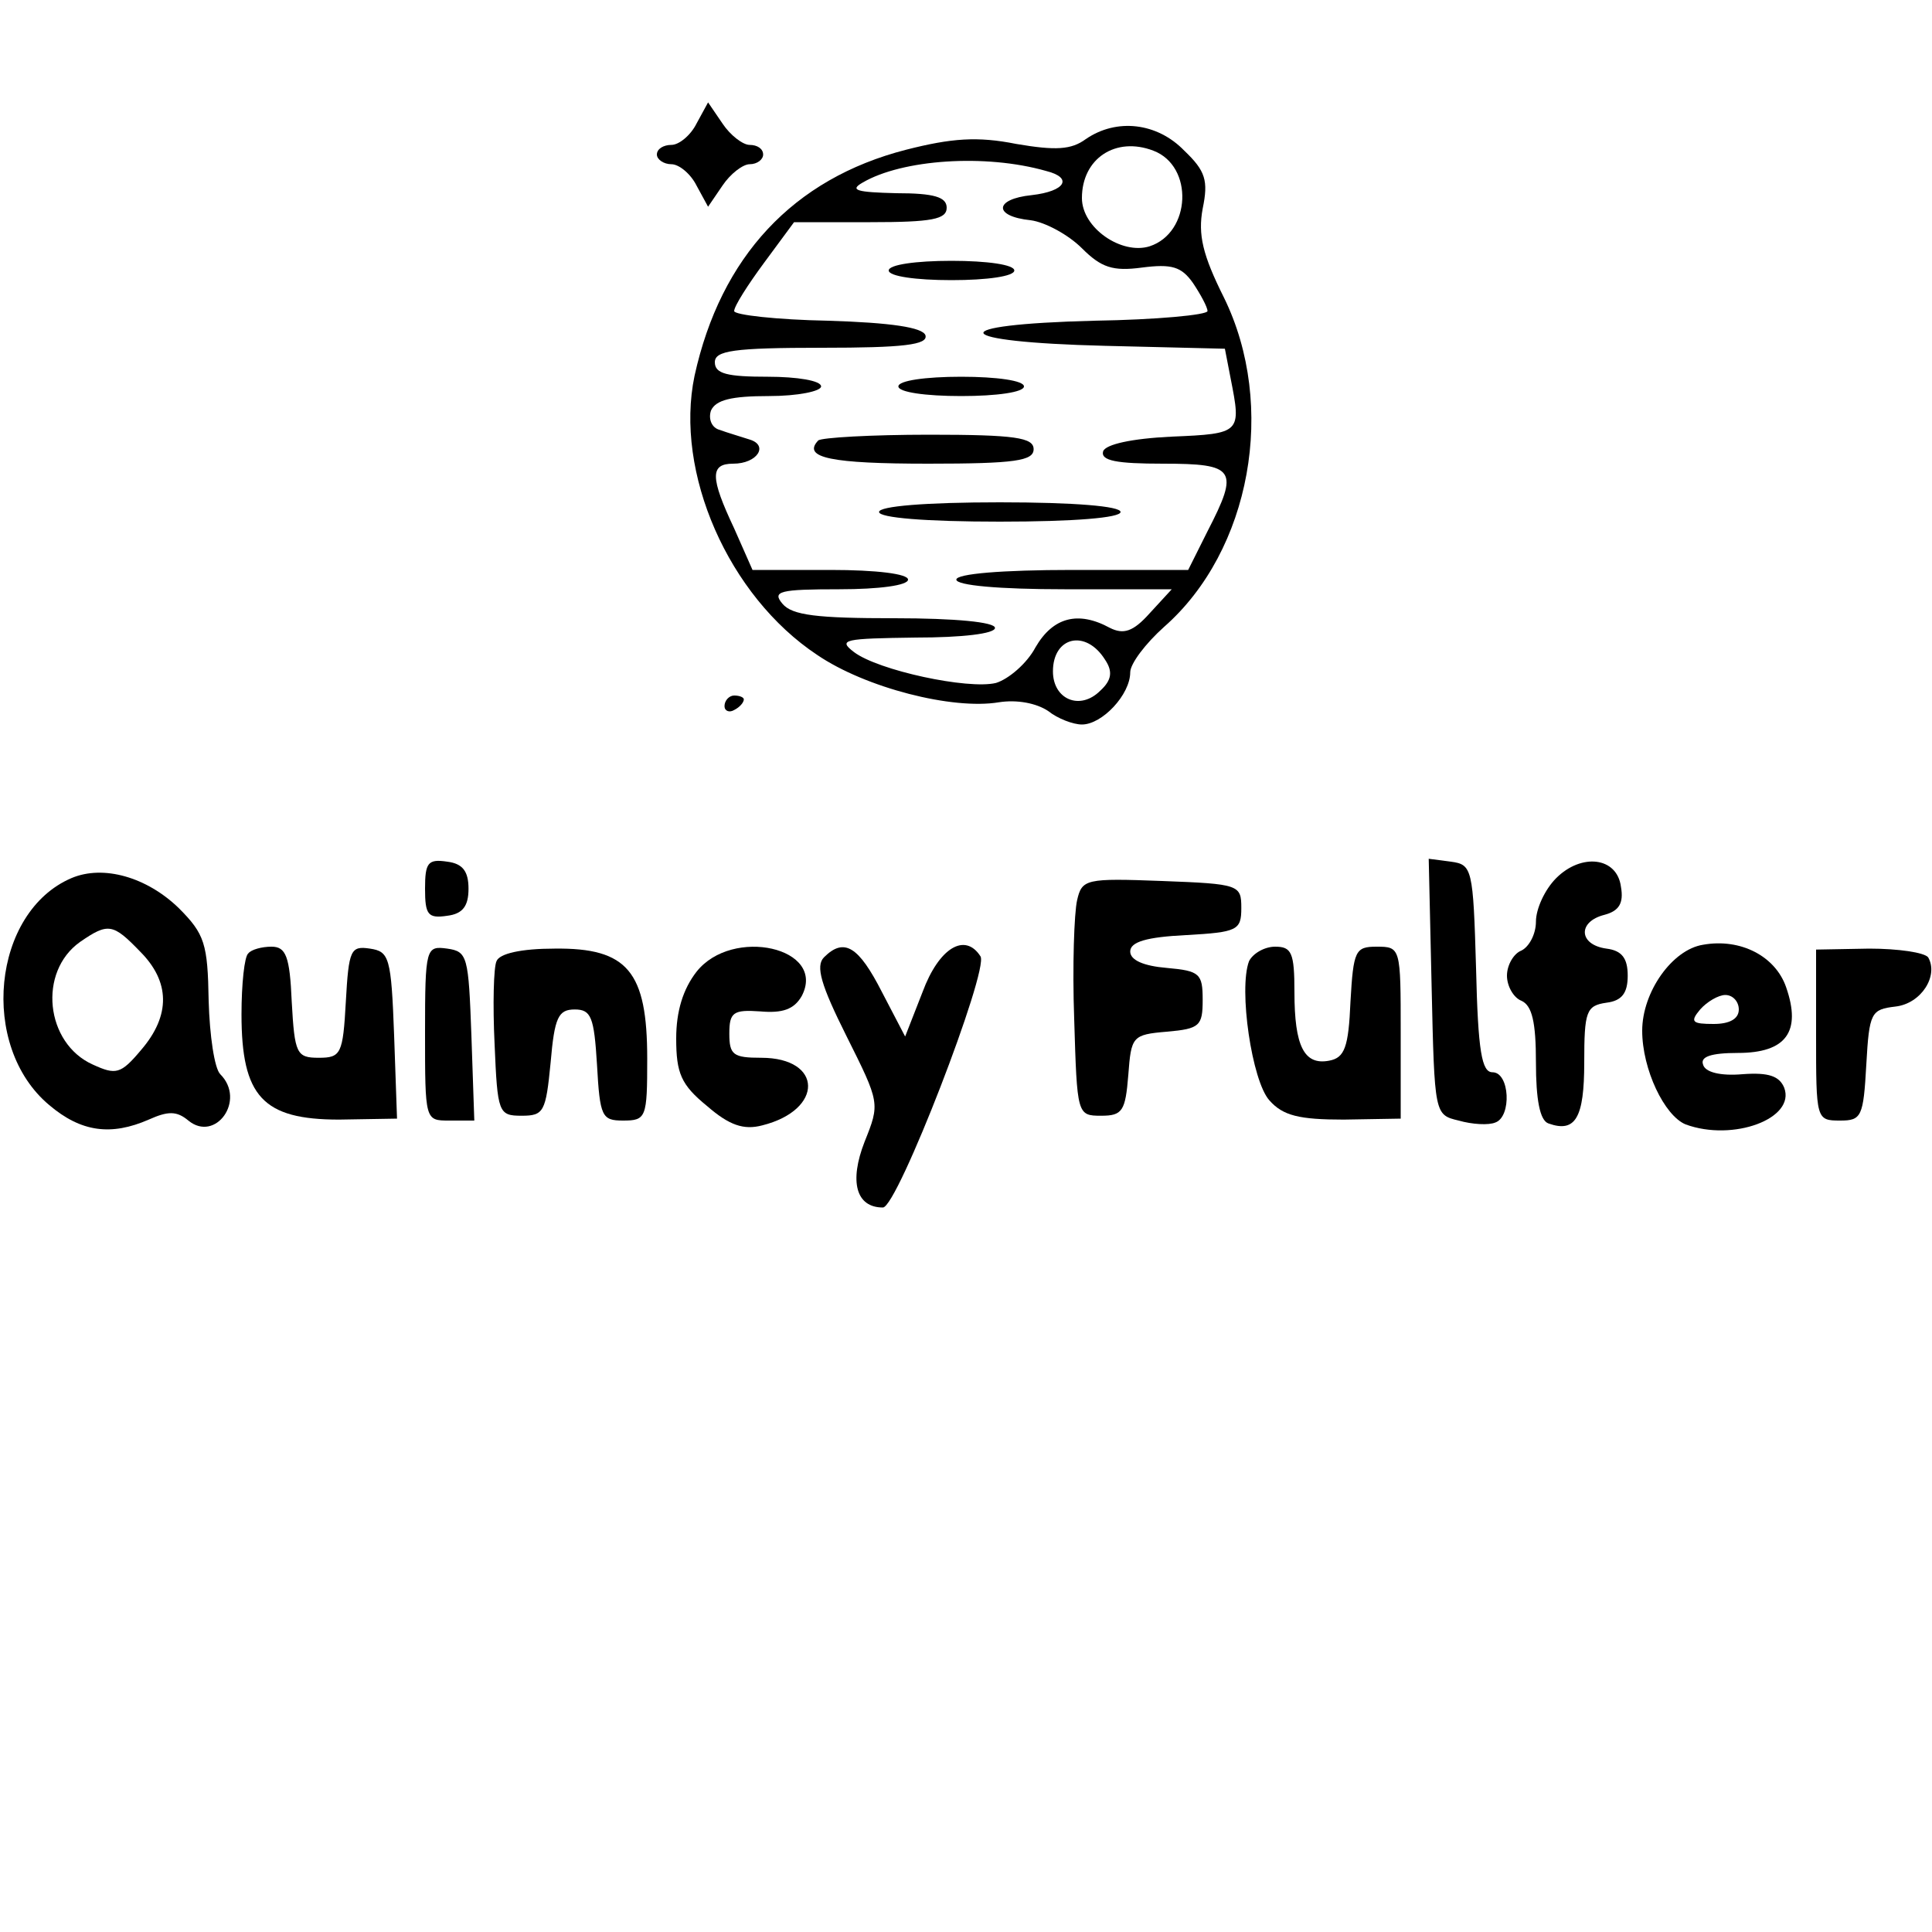 <?xml version="1.0" standalone="no"?>
<!DOCTYPE svg PUBLIC "-//W3C//DTD SVG 20010904//EN"
 "http://www.w3.org/TR/2001/REC-SVG-20010904/DTD/svg10.dtd">
<svg version="1.0" xmlns="http://www.w3.org/2000/svg"
 width="200pt" height="200pt" viewBox="0 0 200 200"
 preserveAspectRatio="xMidYMid meet">

<g transform="translate(0,200) scale(0.1,-0.1)"
fill="#000000" stroke="none">
<path d="M721 1872 c-6 -12 -18 -22 -26 -22 -8 0 -15 -4 -15 -10 0 -5 7 -10
15 -10 8 0 20 -10 26 -22 l12 -22 15 22 c8 12 21 22 28 22 8 0 14 5 14 10 0 6
-6 10 -14 10 -7 0 -20 10 -28 22 l-15 22 -12 -22z"/>
<path d="M1124 1856 c-15 -11 -31 -12 -72 -5 -40 8 -67 6 -114 -6 -117 -30
-192 -111 -219 -234 -21 -100 35 -228 127 -289 50 -34 140 -57 188 -49 19 3
39 -1 51 -9 10 -8 26 -14 35 -14 21 0 50 31 50 54 0 9 16 30 35 47 90 79 117
229 62 341 -22 44 -27 65 -22 92 6 29 3 39 -19 60 -28 29 -70 34 -102 12z m70
-12 c42 -16 39 -85 -4 -99 -29 -9 -70 19 -70 50 0 41 35 64 74 49z m-111 -21
c28 -7 20 -21 -15 -25 -39 -4 -40 -22 -1 -26 15 -2 39 -15 53 -29 20 -20 32
-24 62 -20 31 4 41 1 53 -16 8 -12 15 -25 15 -29 0 -4 -53 -9 -117 -10 -159
-4 -151 -22 11 -26 l124 -3 6 -31 c11 -56 11 -57 -61 -60 -42 -2 -68 -8 -71
-15 -3 -10 14 -13 62 -13 75 0 79 -6 46 -70 l-20 -40 -120 0 c-73 0 -120 -4
-120 -10 0 -6 44 -10 112 -10 l111 0 -23 -25 c-17 -19 -27 -22 -41 -15 -33 18
-59 11 -77 -20 -9 -17 -28 -33 -41 -37 -29 -7 -122 13 -147 32 -17 13 -10 14
64 15 48 0 82 4 82 10 0 6 -41 10 -104 10 -80 0 -106 3 -116 15 -11 13 -3 15
59 15 41 0 71 4 71 10 0 6 -33 10 -80 10 l-81 0 -19 43 c-25 53 -25 67 -1 67
25 0 37 19 17 25 -9 3 -23 7 -31 10 -8 2 -12 11 -9 20 5 11 21 15 60 15 30 0
54 5 54 10 0 6 -25 10 -55 10 -42 0 -55 3 -55 15 0 12 19 15 111 15 84 0 110
3 107 13 -3 8 -35 13 -101 15 -53 1 -97 6 -97 10 0 5 14 27 31 50 l31 42 79 0
c64 0 79 3 79 15 0 11 -13 15 -52 15 -41 1 -49 3 -35 11 41 24 127 30 190 12z
m61 -506 c8 -12 7 -21 -5 -32 -21 -21 -49 -9 -49 20 0 36 34 44 54 12z"/>
<path d="M920 1720 c0 -6 28 -10 65 -10 37 0 65 4 65 10 0 6 -28 10 -65 10
-37 0 -65 -4 -65 -10z"/>
<path d="M930 1600 c0 -6 28 -10 65 -10 37 0 65 4 65 10 0 6 -28 10 -65 10
-37 0 -65 -4 -65 -10z"/>
<path d="M847 1544 c-17 -18 14 -24 114 -24 90 0 109 3 109 15 0 12 -19 15
-108 15 -60 0 -112 -3 -115 -6z"/>
<path d="M910 1470 c0 -6 48 -10 125 -10 77 0 125 4 125 10 0 6 -48 10 -125
10 -77 0 -125 -4 -125 -10z"/>
<path d="M750 1269 c0 -5 5 -7 10 -4 6 3 10 8 10 11 0 2 -4 4 -10 4 -5 0 -10
-5 -10 -11z"/>
<path d="M440 1080 c0 -27 3 -31 23 -28 16 2 22 10 22 28 0 18 -6 26 -22 28
-20 3 -23 -1 -23 -28z"/>
<path d="M1482 979 c3 -133 3 -133 28 -139 14 -4 31 -5 38 -2 17 6 15 52 -3
52 -11 0 -15 21 -17 108 -3 103 -4 107 -26 110 l-23 3 3 -132z"/>
<path d="M1611 1091 c-12 -12 -21 -32 -21 -45 0 -13 -7 -26 -15 -30 -8 -3 -15
-15 -15 -26 0 -11 7 -23 15 -26 11 -5 15 -22 15 -64 0 -38 4 -60 13 -63 28
-10 37 6 37 63 0 53 2 59 23 62 16 2 22 10 22 28 0 18 -6 26 -22 28 -29 4 -30
28 -2 35 15 4 20 12 17 29 -4 31 -41 35 -67 9z"/>
<path d="M74 1091 c-82 -35 -96 -174 -23 -235 33 -28 64 -32 103 -15 20 9 29
9 41 -1 28 -23 60 21 33 48 -6 6 -11 40 -12 76 -1 59 -4 69 -31 96 -33 32 -78
45 -111 31z m71 -76 c31 -31 32 -66 1 -102 -21 -25 -26 -26 -50 -15 -49 22
-57 96 -13 127 29 20 34 19 62 -10z"/>
<path d="M1115 1068 c-3 -13 -5 -68 -3 -123 3 -99 3 -100 28 -100 22 0 25 5
28 42 3 40 4 42 40 45 34 3 37 6 37 33 0 27 -3 30 -37 33 -24 2 -38 8 -38 17
0 10 17 15 58 17 53 3 57 5 57 28 0 24 -2 25 -82 28 -79 3 -83 2 -88 -20z"/>
<path d="M1763 1022 c-32 -5 -63 -49 -63 -89 0 -40 23 -88 45 -97 49 -18 114
6 102 38 -5 12 -16 16 -43 14 -23 -2 -39 2 -41 10 -3 8 8 12 36 12 50 0 66 22
50 68 -11 32 -47 51 -86 44z m37 -67 c0 -10 -10 -15 -26 -15 -22 0 -25 2 -14
15 7 8 19 15 26 15 8 0 14 -7 14 -15z"/>
<path d="M257 1013 c-4 -3 -7 -32 -7 -63 0 -85 22 -109 101 -109 l60 1 -3 86
c-3 81 -5 87 -25 90 -20 3 -22 -1 -25 -55 -3 -54 -5 -58 -28 -58 -23 0 -25 4
-28 58 -2 47 -6 57 -21 57 -10 0 -21 -3 -24 -7z"/>
<path d="M440 931 c0 -91 0 -91 25 -91 l26 0 -3 88 c-3 82 -4 87 -25 90 -22 3
-23 1 -23 -87z"/>
<path d="M514 1005 c-3 -6 -4 -45 -2 -86 3 -71 4 -74 28 -74 23 0 25 4 30 55
4 47 8 55 25 55 17 0 20 -8 23 -57 3 -54 5 -58 27 -58 24 0 25 3 25 64 0 90
-20 115 -96 114 -34 0 -57 -5 -60 -13z"/>
<path d="M721 994 c-14 -18 -21 -41 -21 -69 0 -36 5 -48 32 -70 23 -20 38 -25
57 -20 64 16 63 70 -1 70 -29 0 -33 3 -33 25 0 22 4 25 32 23 23 -2 35 2 43
16 26 50 -72 72 -109 25z"/>
<path d="M853 1009 c-9 -9 -3 -29 23 -81 35 -70 35 -70 19 -110 -16 -41 -9
-68 19 -68 15 0 110 246 101 260 -16 25 -43 9 -60 -37 l-18 -46 -24 46 c-24
47 -39 57 -60 36z"/>
<path d="M1293 1005 c-11 -29 3 -124 21 -144 14 -16 31 -20 77 -20 l59 1 0 89
c0 88 0 89 -25 89 -22 0 -24 -4 -27 -57 -2 -47 -6 -58 -22 -61 -26 -5 -36 15
-36 71 0 41 -3 47 -20 47 -11 0 -23 -7 -27 -15z"/>
<path d="M1880 929 c0 -88 0 -89 25 -89 22 0 24 4 27 58 3 54 5 57 30 60 27 3
45 32 34 51 -4 5 -31 9 -61 9 l-55 -1 0 -88z"/>
</g>
</svg>
